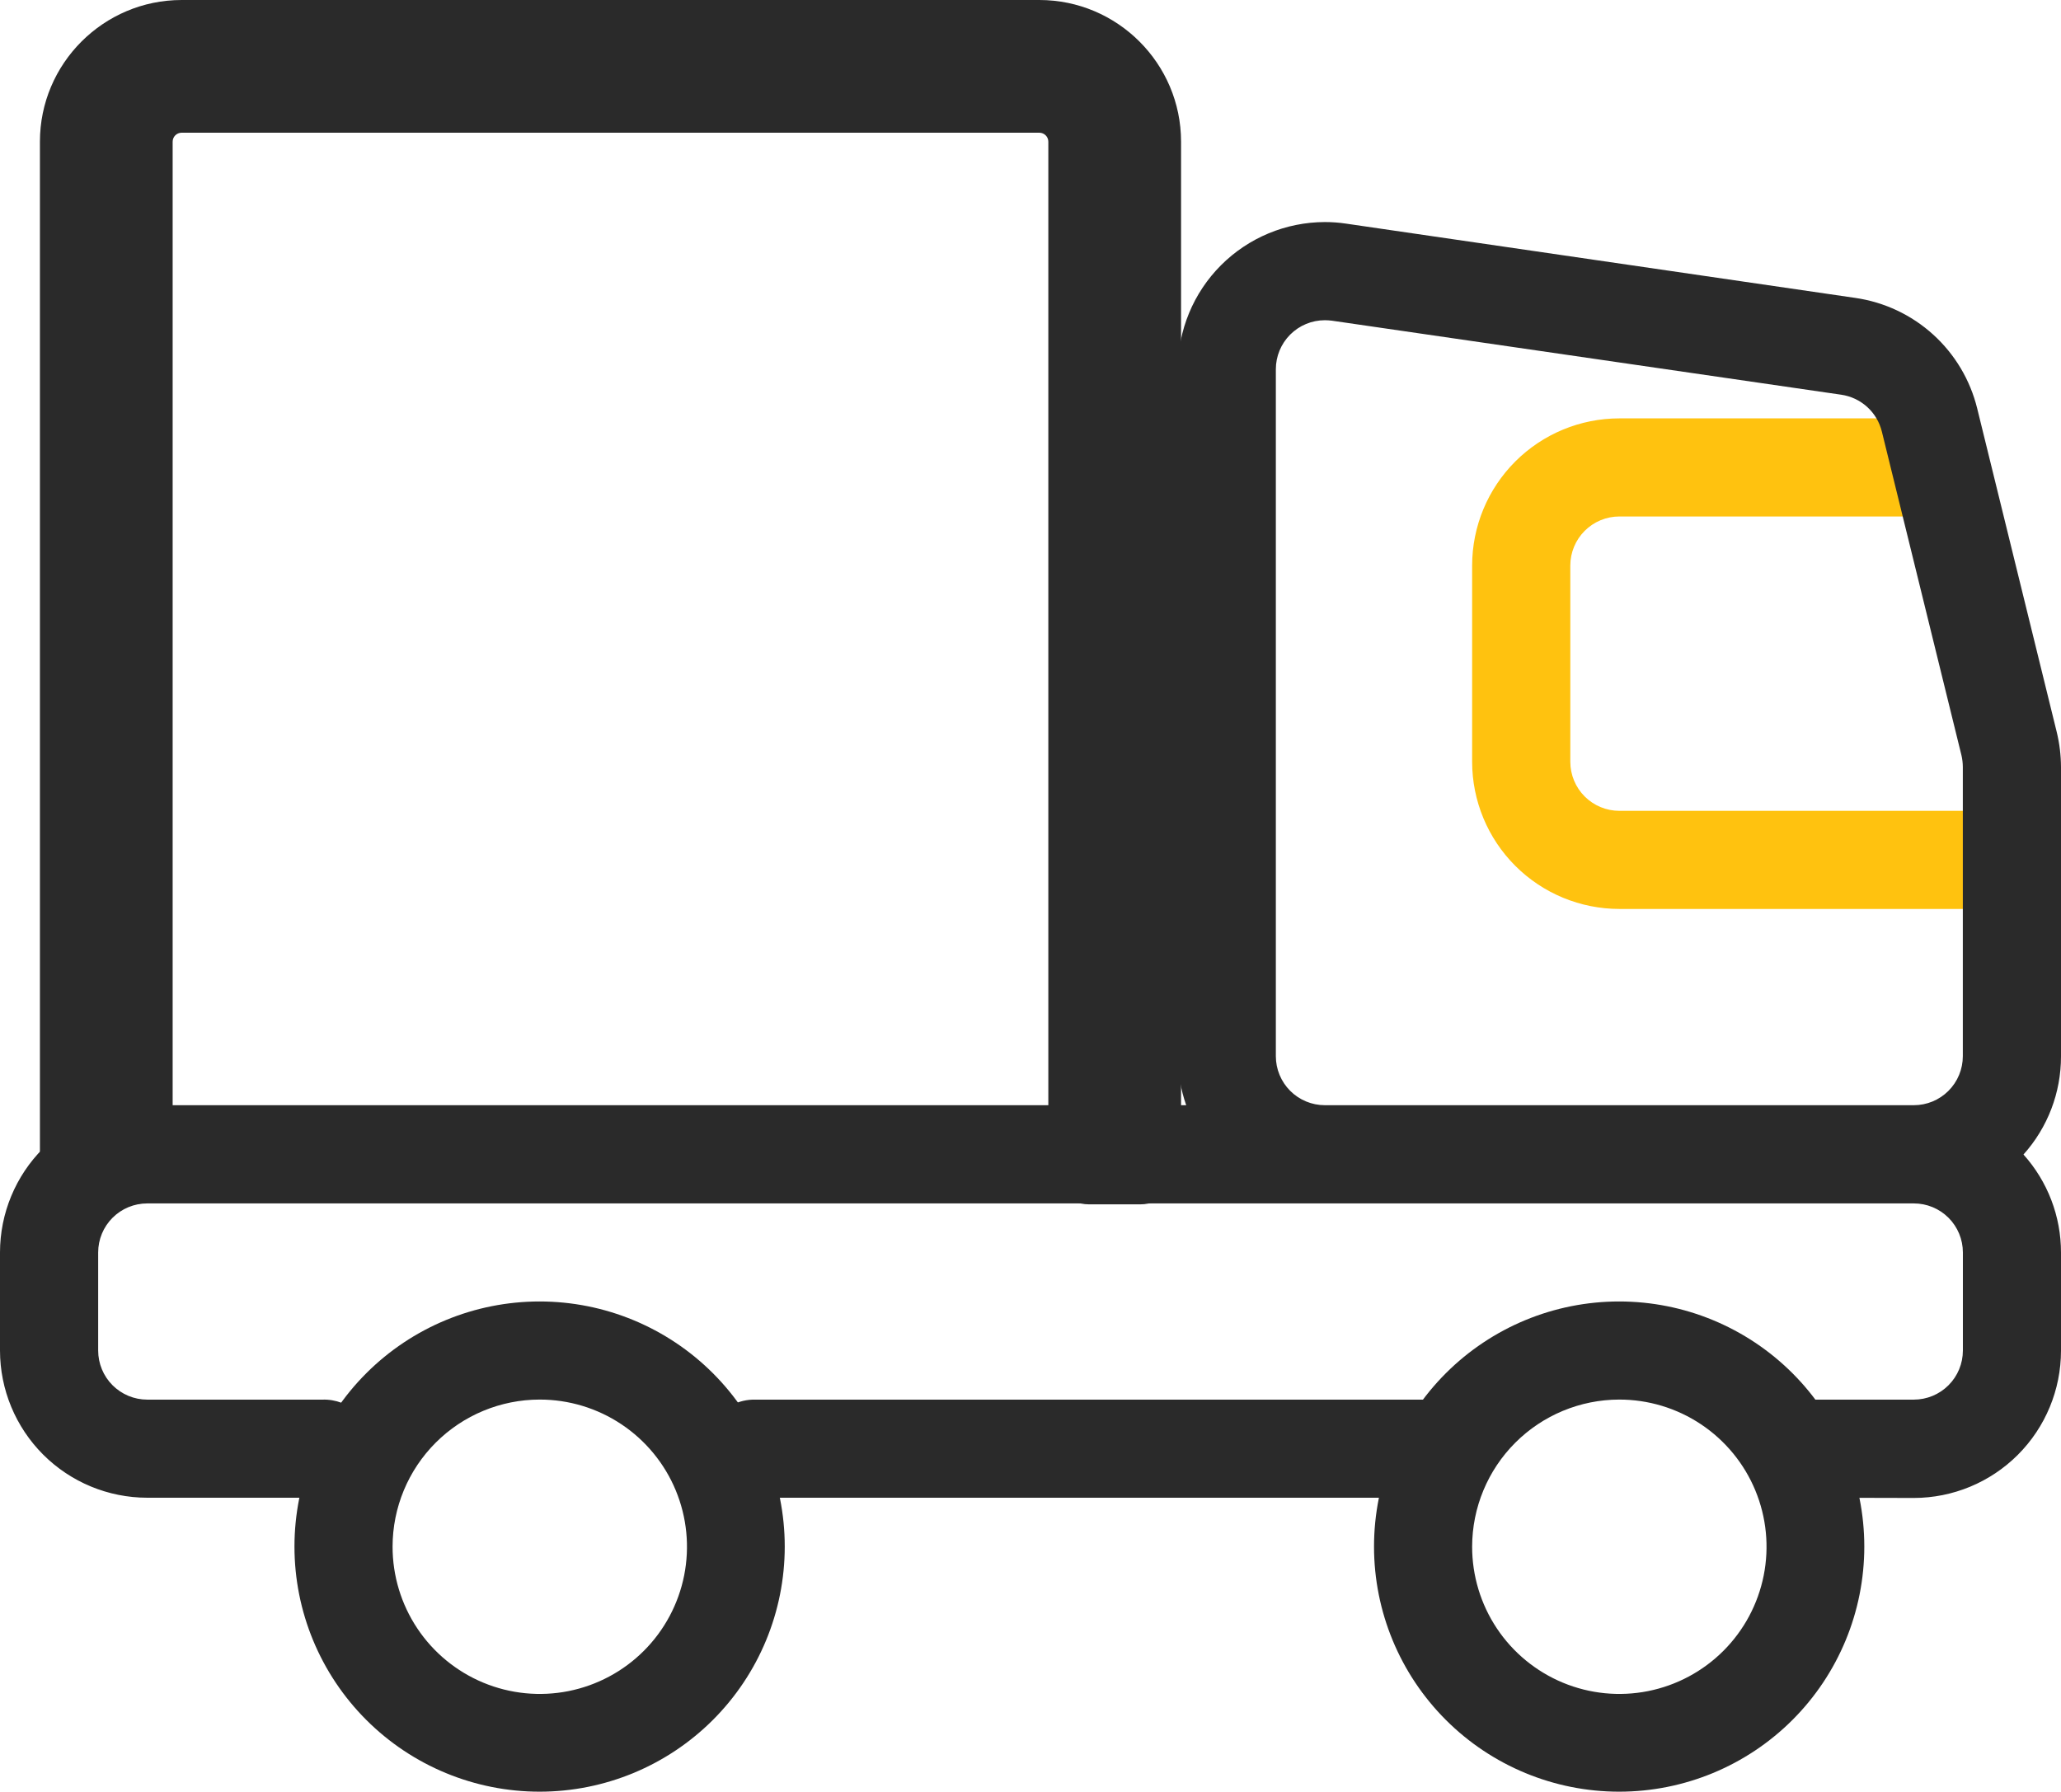 <svg xmlns="http://www.w3.org/2000/svg" xmlns:xlink="http://www.w3.org/1999/xlink" width="35.311" height="30.708" viewBox="0 0 35.311 30.708">
  <defs>
    <clipPath id="clip-path">
      <path id="Intersection_206" data-name="Intersection 206" d="M2.523,8.406A2.523,2.523,0,0,1,0,5.885V2.521A2.523,2.523,0,0,1,2.523,0H7.566a.841.841,0,1,1,0,1.681H2.523a.841.841,0,0,0-.841.84V5.885a.841.841,0,0,0,.841.84H8.408V8.406Z" fill="none"/>
    </clipPath>
    <clipPath id="clip-path-2">
      <path id="Intersection_207" data-name="Intersection 207" d="M31.109,21.859a.841.841,0,1,1,0-1.681h1.68a.841.841,0,0,0,.841-.841V17.656a.84.84,0,0,0-.841-.84H2.523a.84.84,0,0,0-.841.84v1.681a.841.841,0,0,0,.841.841h3a.841.841,0,1,1,0,1.681h-3A2.524,2.524,0,0,1,0,19.337V17.656a2.524,2.524,0,0,1,2.523-2.523h17.8a2.529,2.529,0,0,1-.142-.84V2.523A2.523,2.523,0,0,1,22.7,0a2.448,2.448,0,0,1,.363.027L31.788,1.3a2.521,2.521,0,0,1,2.087,1.893l1.363,5.546a2.59,2.59,0,0,1,.073.6v4.958a2.509,2.509,0,0,1-.643,1.681,2.51,2.51,0,0,1,.643,1.681v1.681a2.524,2.524,0,0,1-2.523,2.523ZM21.859,2.523v11.77a.84.84,0,0,0,.84.84H32.788a.84.84,0,0,0,.841-.84V9.335a.9.9,0,0,0-.024-.2L32.242,3.591a.841.841,0,0,0-.7-.633L22.82,1.69a1.058,1.058,0,0,0-.121-.008A.84.84,0,0,0,21.859,2.523ZM12.895,21.859a.841.841,0,0,1,0-1.681H24.377a.841.841,0,1,1,0,1.681Z" fill="none"/>
    </clipPath>
    <clipPath id="clip-path-3">
      <path id="Intersection_208" data-name="Intersection 208" d="M0,4.2a4.2,4.2,0,1,1,4.2,4.2A4.2,4.2,0,0,1,0,4.2Zm1.681,0A2.522,2.522,0,1,0,4.2,1.681,2.524,2.524,0,0,0,1.681,4.2Z" fill="none"/>
    </clipPath>
    <clipPath id="clip-path-4">
      <path id="Intersection_209" data-name="Intersection 209" d="M0,4.2a4.2,4.2,0,1,1,4.2,4.2A4.2,4.2,0,0,1,0,4.2Zm1.681,0A2.522,2.522,0,1,0,4.2,1.681,2.522,2.522,0,0,0,1.681,4.2Z" fill="none"/>
    </clipPath>
  </defs>
  <g id="car2" transform="translate(-90 -401.104)">
    <g id="Group_4421" data-name="Group 4421" transform="translate(115.222 408.273)">
      <g id="Group_4420" data-name="Group 4420" clip-path="url(#clip-path)">
        <rect id="Rectangle_2721" data-name="Rectangle 2721" width="25.221" height="25.221" transform="translate(-8.407 -8.408)" fill="#ffc20f"/>
      </g>
    </g>
    <g id="Group_4423" data-name="Group 4423" transform="translate(90 404.909)">
      <g id="Group_4422" data-name="Group 4422" transform="translate(0 0)" clip-path="url(#clip-path-2)">
        <rect id="Rectangle_2723" data-name="Rectangle 2723" width="52.124" height="38.673" transform="translate(-8.407 -8.406)" fill="#2a2a2a"/>
      </g>
    </g>
    <g id="Group_4425" data-name="Group 4425" transform="translate(113.541 423.405)">
      <g id="Group_4424" data-name="Group 4424" transform="translate(0 0)" clip-path="url(#clip-path-3)">
        <rect id="Rectangle_2725" data-name="Rectangle 2725" width="25.221" height="25.221" transform="translate(-8.407 -8.408)" fill="#2a2a2a"/>
      </g>
    </g>
    <g id="Group_4427" data-name="Group 4427" transform="translate(95.045 423.405)">
      <g id="Group_4426" data-name="Group 4426" transform="translate(0 0)" clip-path="url(#clip-path-4)">
        <rect id="Rectangle_2727" data-name="Rectangle 2727" width="25.221" height="25.221" transform="translate(-8.408 -8.408)" fill="#2a2a2a"/>
      </g>
    </g>
    <g id="Group_5663" data-name="Group 5663" transform="translate(91.384 401.804)">
      <g id="Path_9401" data-name="Path 9401" transform="translate(-123.228 -773.553)" fill="#2a2a2a" stroke-linejoin="round">
        <path d="M 141.729 793.14 L 141.379 793.14 L 140.505 793.14 L 140.155 793.14 L 140.155 792.79 L 140.155 775.281 C 140.155 775.003 139.929 774.777 139.65 774.777 L 124.957 774.777 C 124.678 774.777 124.452 775.003 124.452 775.281 L 124.452 792.79 L 124.452 793.14 L 124.102 793.14 L 123.228 793.14 L 122.878 793.14 L 122.878 792.79 L 122.878 775.281 C 122.878 774.135 123.811 773.203 124.957 773.203 L 139.65 773.203 C 140.796 773.203 141.729 774.135 141.729 775.281 L 141.729 792.79 L 141.729 793.14 Z" stroke="none"/>
        <path d="M 141.379 792.79 L 141.379 775.281 C 141.379 774.328 140.603 773.553 139.65 773.553 L 124.957 773.553 C 124.004 773.553 123.228 774.328 123.228 775.281 L 123.228 792.79 L 124.102 792.79 L 124.102 775.281 C 124.102 774.81 124.485 774.427 124.957 774.427 L 139.65 774.427 C 140.122 774.427 140.505 774.81 140.505 775.281 L 140.505 792.79 L 141.379 792.79 M 141.379 793.49 L 140.505 793.49 C 140.119 793.49 139.805 793.177 139.805 792.79 L 139.805 775.281 C 139.805 775.196 139.736 775.127 139.65 775.127 L 124.957 775.127 C 124.871 775.127 124.802 775.196 124.802 775.281 L 124.802 792.79 C 124.802 793.177 124.488 793.49 124.102 793.49 L 123.228 793.49 C 122.841 793.49 122.528 793.177 122.528 792.79 L 122.528 775.281 C 122.528 773.942 123.618 772.853 124.957 772.853 L 139.65 772.853 C 140.989 772.853 142.079 773.942 142.079 775.281 L 142.079 792.79 C 142.079 793.177 141.765 793.49 141.379 793.49 Z" stroke="none" fill="#2a2a2a"/>
      </g>
    </g>
  </g>
</svg>
